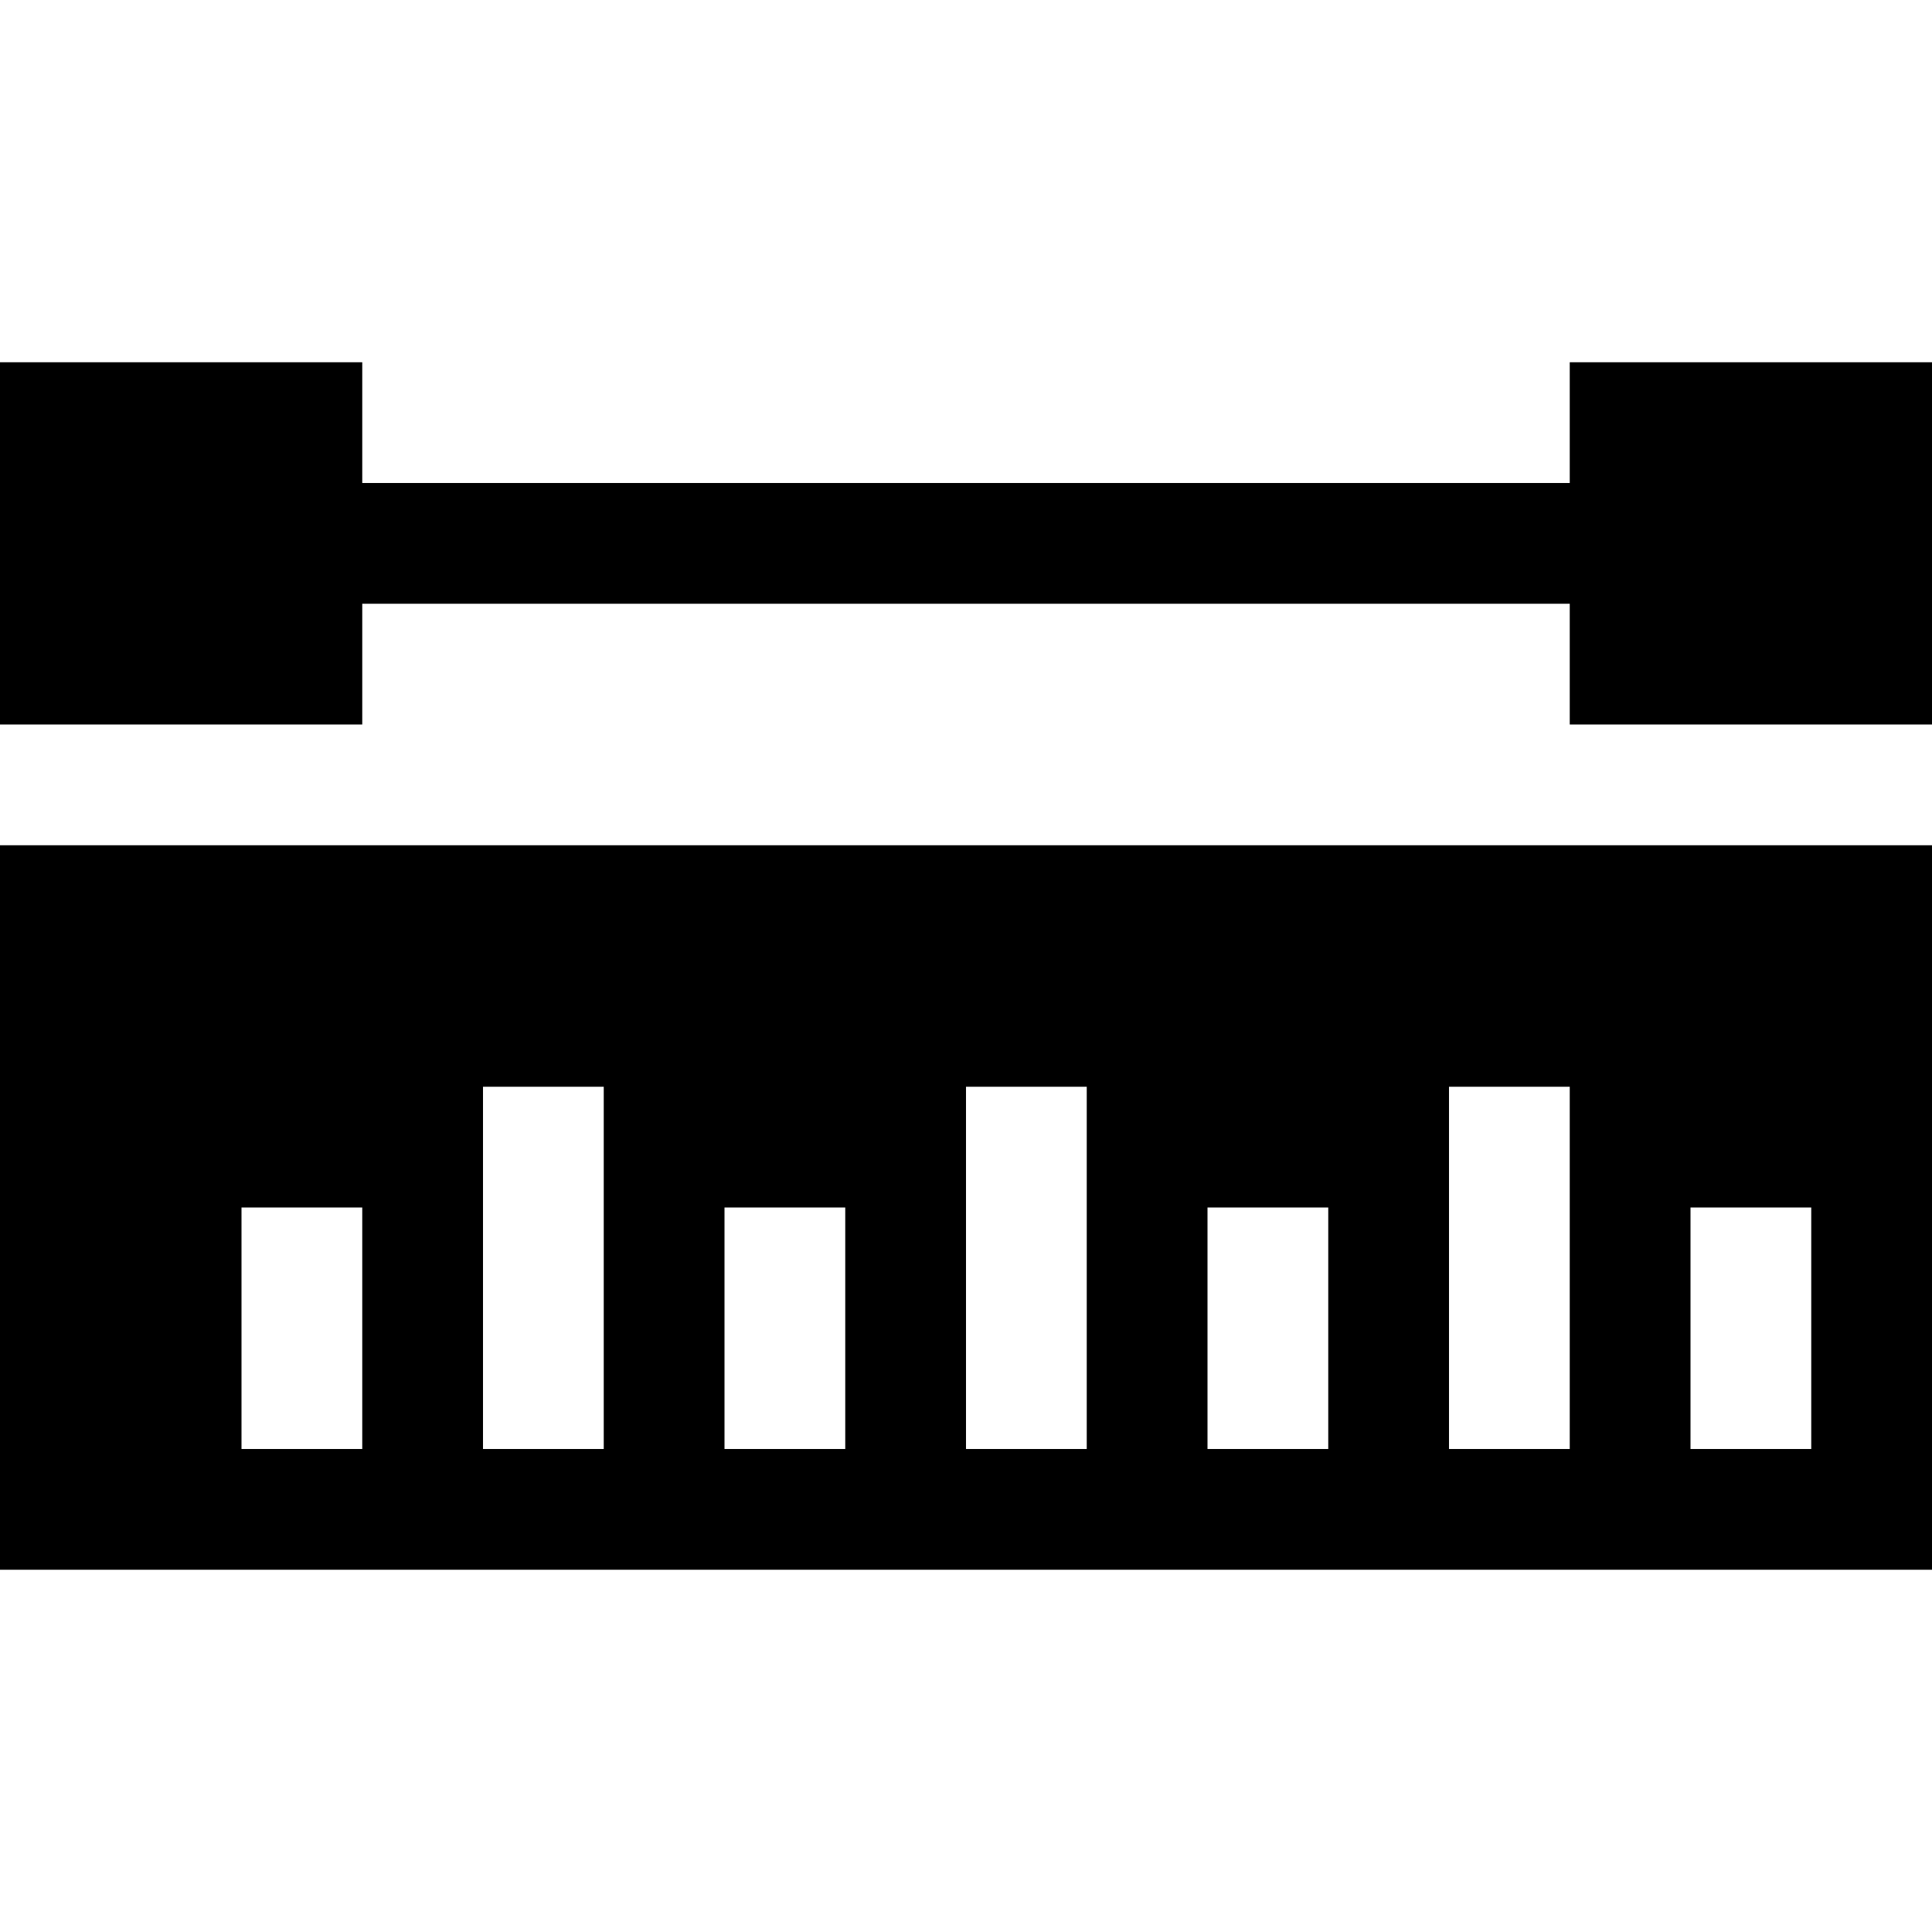 <svg xmlns="http://www.w3.org/2000/svg" viewBox="0 0 16 16"><path d="M16 3v3h-3V5H3v1H0V3h3v1h10V3zm0 4v6H0V7zM3 10H2v2h1zm2-1H4v3h1zm2 1H6v2h1zm2-1H8v3h1zm2 1h-1v2h1zm2-1h-1v3h1zm2 1h-1v2h1z"/></svg>